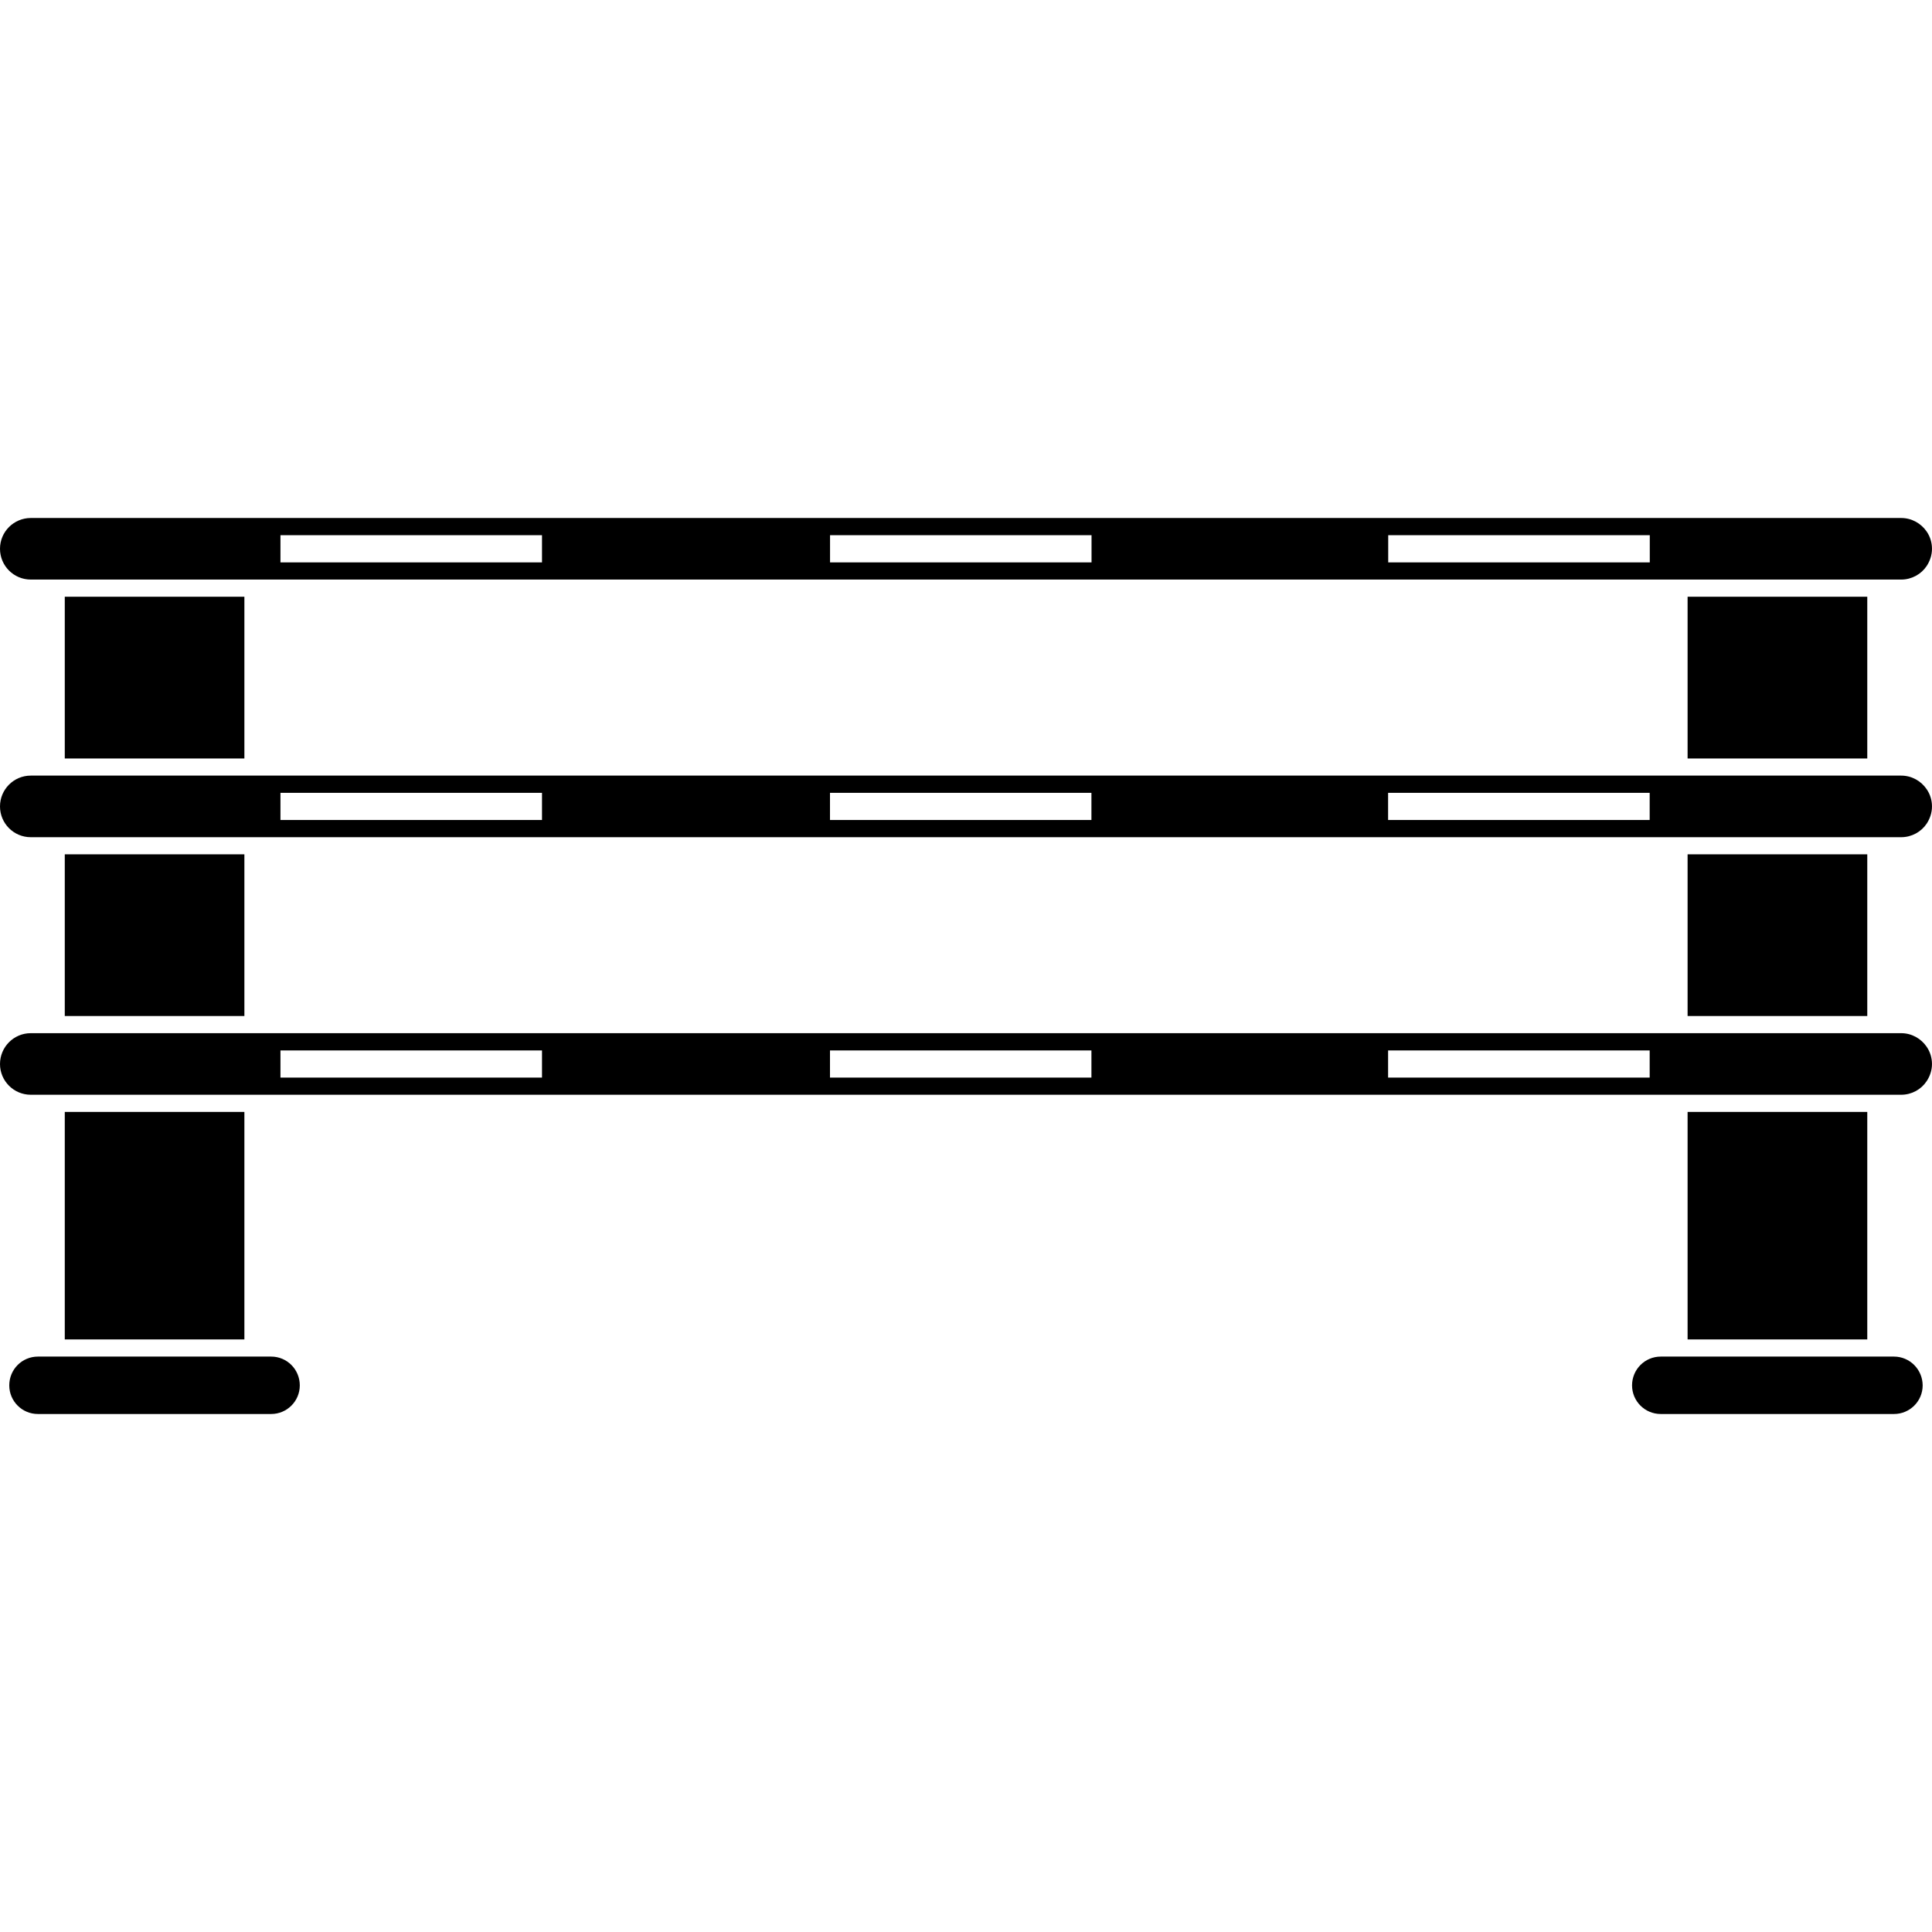 <?xml version="1.0" encoding="iso-8859-1"?>
<!-- Generator: Adobe Illustrator 16.0.0, SVG Export Plug-In . SVG Version: 6.00 Build 0)  -->
<!DOCTYPE svg PUBLIC "-//W3C//DTD SVG 1.1//EN" "http://www.w3.org/Graphics/SVG/1.1/DTD/svg11.dtd">
<svg version="1.1" id="Capa_1" xmlns="http://www.w3.org/2000/svg" xmlns:xlink="http://www.w3.org/1999/xlink" x="0px" y="0px"
	 width="194.319px" height="194.318px" viewBox="0 0 194.319 194.318" style="enable-background:new 0 0 194.319 194.318;"
	 xml:space="preserve">
<g>
	<g>
		<path d="M27.279,136.445H3.811c-1.592,0-2.879,1.289-2.879,2.895c0,1.589,1.287,2.879,2.879,2.879h23.463
			c1.589,0,2.879-1.29,2.879-2.879C30.153,137.734,28.863,136.445,27.279,136.445z"/>
		<rect x="6.515" y="60.019" width="18.065" height="16.268"/>
		<rect x="6.515" y="111.837" width="18.065" height="22.882"/>
		<rect x="6.515" y="85.927" width="18.065" height="16.263"/>
		<path d="M190.496,136.445h-23.461c-1.594,0-2.884,1.289-2.884,2.895c0,1.589,1.29,2.879,2.884,2.879h23.461
			c1.594,0,2.884-1.29,2.884-2.879C193.37,137.734,192.08,136.445,190.496,136.445z"/>
		<rect x="169.737" y="60.019" width="18.072" height="16.268"/>
		<rect x="169.737" y="111.837" width="18.072" height="22.882"/>
		<rect x="169.737" y="85.927" width="18.072" height="16.263"/>
		<path d="M191.216,78.01h-25.293h-26.31h-29.838H83.479H54.51H28.208H3.095C1.384,78.01,0,79.399,0,81.11
			c0,1.711,1.384,3.095,3.095,3.095h25.113h26.306h28.97h26.301h29.828h26.314h25.288c1.066,0,2.021-0.541,2.569-1.363
			c0.325-0.495,0.533-1.092,0.533-1.731s-0.192-1.236-0.533-1.731C193.227,78.554,192.283,78.01,191.216,78.01z M54.515,82.474
			H28.208v-2.732h26.306V82.474z M109.776,82.474H83.479v-2.732h26.296V82.474z M165.923,82.474h-26.31v-2.732h26.31V82.474z"/>
		<path d="M191.216,103.916h-25.293h-26.31h-29.838H83.479H54.51H28.208H3.095c-1.711,0-3.095,1.391-3.095,3.107
			c0,1.695,1.384,3.087,3.095,3.087h25.113h26.306h28.97h26.301h29.828h26.314h25.288c1.066,0,2.021-0.538,2.569-1.371
			c0.325-0.487,0.533-1.087,0.533-1.716c0-0.64-0.192-1.239-0.533-1.737C193.227,104.464,192.283,103.916,191.216,103.916z
			 M54.515,108.384H28.208v-2.731h26.306V108.384z M109.776,108.384H83.479v-2.731h26.296V108.384z M165.923,108.384h-26.31v-2.731
			h26.31V108.384z"/>
		<path d="M3.095,58.292h25.113h26.306h28.97h26.301h29.828h26.314h25.288c1.066,0,2.021-0.539,2.569-1.366
			c0.325-0.495,0.533-1.087,0.533-1.732c0-0.64-0.192-1.234-0.533-1.732c-0.559-0.817-1.503-1.363-2.569-1.363h-25.293h-26.31
			h-29.838H83.479H54.51H28.208H3.095C1.384,52.105,0,53.483,0,55.195S1.384,58.292,3.095,58.292z M139.625,53.831h26.309v2.735
			h-26.309V53.831z M83.485,53.831h26.301v2.735H83.485V53.831z M28.208,53.831h26.306v2.735H28.208V53.831z"/>
	</g>
</g>
<g>
</g>
<g>
</g>
<g>
</g>
<g>
</g>
<g>
</g>
<g>
</g>
<g>
</g>
<g>
</g>
<g>
</g>
<g>
</g>
<g>
</g>
<g>
</g>
<g>
</g>
<g>
</g>
<g>
</g>
</svg>
